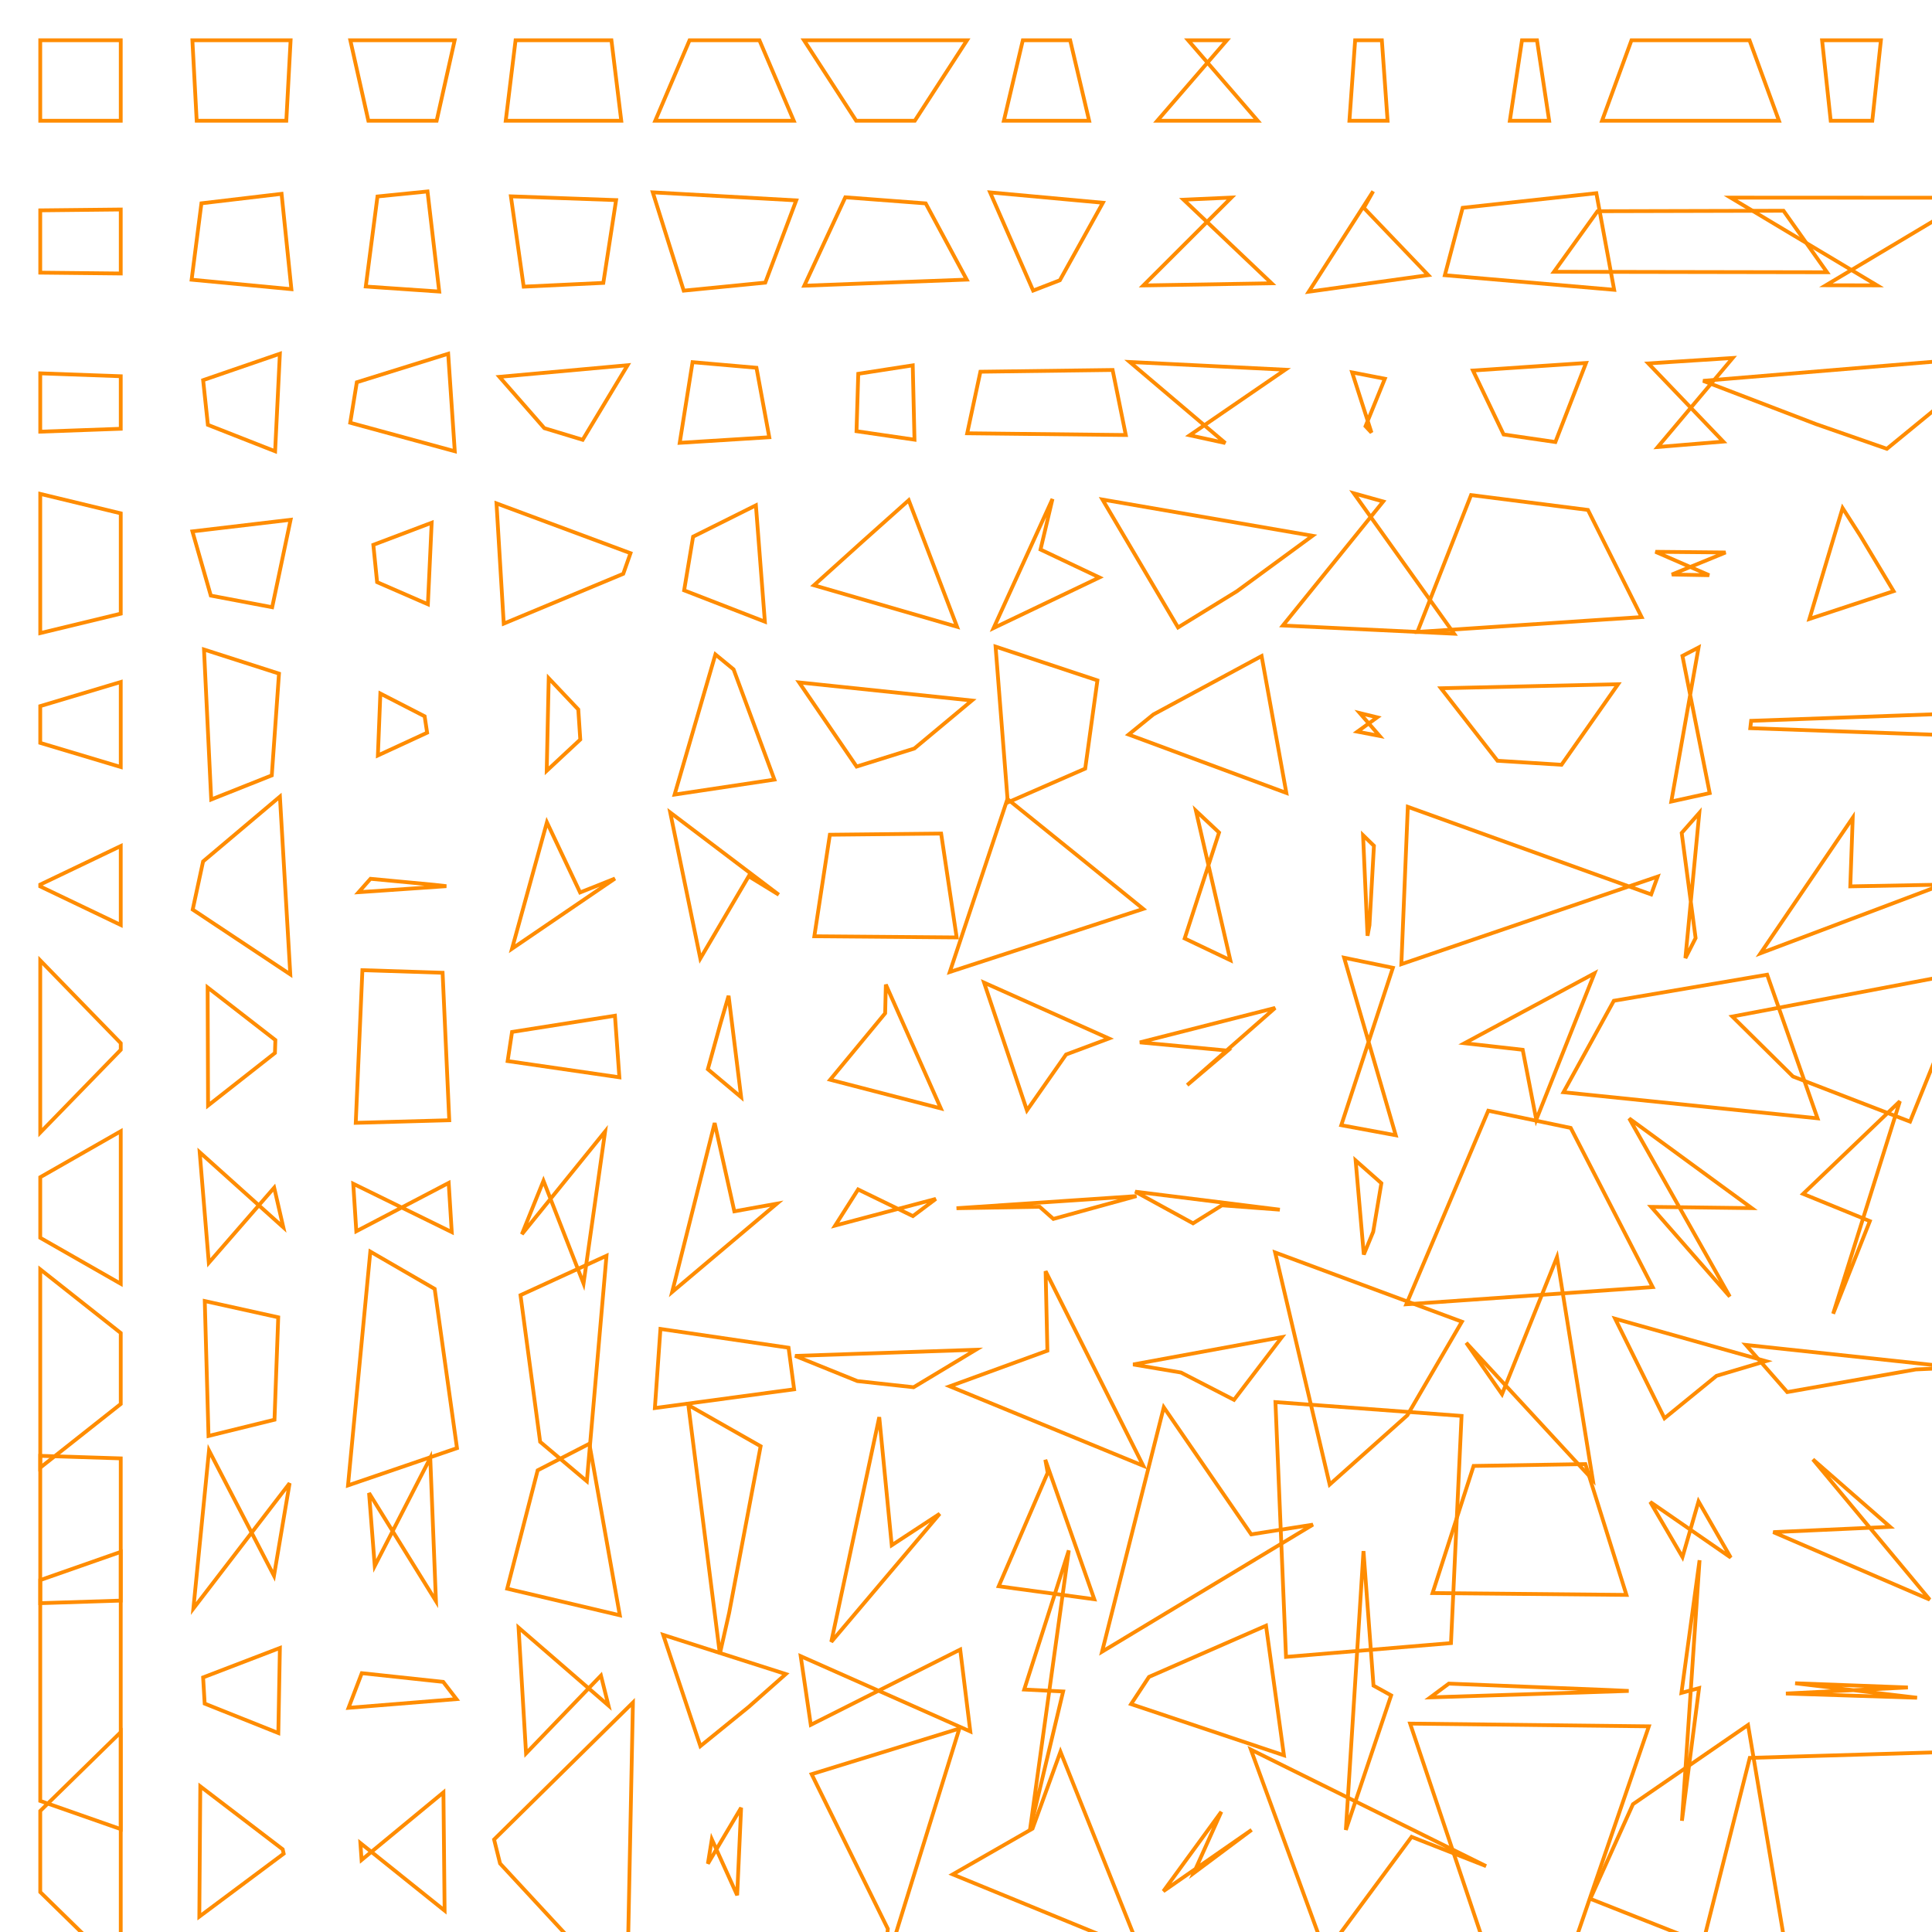 <?xml version="1.0" encoding="UTF-8"?>
<svg xmlns="http://www.w3.org/2000/svg" id="RSSicon" viewBox="0 0 512 512" width="512" height="512">
  <defs>
    <style type="text/css">
      svg {
        background: black;
        margin: calc(50vh - 256px) auto 0;
      }
      
      polygon {stroke: darkorange; fill: none;}
    </style>
  </defs>
  <polygon points="10.667 10.667 32 10.667 32 32 10.667 32"/><polygon points="50.986 10.667 77.014 10.667 75.875 32 52.125 32"/><polygon points="92.84 10.667 120.493 10.667 115.714 32 97.62 32"/><polygon points="136.631 10.667 162.035 10.667 164.643 32 134.023 32"/><polygon points="182.742 10.667 201.258 10.667 210.356 32 173.644 32"/><polygon points="213.068 10.667 256.266 10.667 242.432 32 226.901 32"/><polygon points="271.061 10.667 283.605 10.667 288.634 32 266.033 32"/><polygon points="325.131 10.667 314.869 10.667 333.31 32 306.69 32"/><polygon points="359.128 10.667 366.205 10.667 367.724 32 357.61 32"/><polygon points="403.345 10.667 407.322 10.667 410.545 32 400.122 32"/><polygon points="432.361 10.667 463.639 10.667 471.446 32 424.554 32"/><polygon points="482.871 10.667 498.462 10.667 496.179 32 485.155 32"/><polygon points="10.667 55.746 32 55.52 32 72.48 10.667 72.254"/><polygon points="53.38 53.878 74.62 51.368 77.22 76.632 50.78 74.122"/><polygon points="100.037 52.068 113.296 50.736 116.4 77.264 96.934 75.932"/><polygon points="135.394 52.032 163.272 53.031 159.886 74.969 138.781 75.968"/><polygon points="172.992 50.975 211.008 53.105 202.81 74.895 181.19 77.025"/><polygon points="224.012 52.286 245.322 53.901 256.184 74.099 213.149 75.714"/><polygon points="262.391 50.992 292.275 53.731 280.877 74.269 273.79 77.008"/><polygon points="326.338 52.355 313.662 52.925 336.992 75.075 303.008 75.645"/><polygon points="363.902 50.694 361.431 55.086 378.503 72.914 346.83 77.306"/><polygon points="387.62 55.065 423.046 51.199 427.769 76.801 382.898 72.935"/><polygon points="423.357 55.974 472.643 55.847 484.182 72.153 411.818 72.026"/><polygon points="458.621 52.373 522.712 52.403 483.885 75.597 497.448 75.627"/><polygon points="10.667 98.938 32 99.708 32 113.626 10.667 114.395"/><polygon points="53.833 100.741 74.167 93.743 72.909 119.591 55.091 112.592"/><polygon points="94.562 101.299 118.772 93.749 120.519 119.585 92.814 112.034"/><polygon points="132.348 99.868 166.319 96.786 154.416 116.547 144.25 113.466"/><polygon points="183.532 95.98 200.468 97.459 203.866 115.874 180.134 117.354"/><polygon points="227.447 99.058 241.886 96.819 242.348 116.515 226.985 114.275"/><polygon points="259.815 98.509 294.852 98.05 298.346 115.284 256.32 114.824"/><polygon points="299.393 95.929 340.607 97.981 315.287 115.352 324.713 117.404"/><polygon points="366.999 100.373 358.335 98.693 363.455 114.641 361.878 112.96"/><polygon points="390.353 98.192 420.314 96.191 412.192 117.142 398.475 115.141"/><polygon points="436.819 96.309 459.181 94.87 439.318 118.463 456.682 117.024"/><polygon points="451.342 100.929 529.991 94.397 500.044 118.936 481.289 112.405"/><polygon points="10.667 130.887 32 136.041 32 162.626 10.667 167.78"/><polygon points="50.991 140.824 77.009 137.748 72.132 160.919 55.868 157.842"/><polygon points="98.937 144.388 114.396 138.53 113.396 160.137 99.938 154.279"/><polygon points="131.577 133.402 167.09 146.604 165.171 152.063 133.496 165.264"/><polygon points="183.678 142.22 200.322 133.915 202.697 164.752 181.303 156.446"/><polygon points="228.51 143.565 240.823 132.57 253.628 166.097 215.705 155.102"/><polygon points="278.918 132.23 275.749 145.634 291.349 153.032 263.318 166.437"/><polygon points="292.17 132.388 347.83 141.991 327.811 156.675 312.189 166.279"/><polygon points="366.561 132.904 358.772 130.728 385.351 167.939 339.983 165.763"/><polygon points="389.848 131.198 420.818 135.137 435.042 163.53 375.624 167.469"/><polygon points="438.704 146.232 457.296 146.412 443.047 152.255 452.953 152.435"/><polygon points="493.026 142.001 488.308 134.637 479.512 164.029 501.822 156.665"/><polygon points="10.667 187.126 32 180.737 32 203.263 10.667 196.874"/><polygon points="54.063 172.13 73.937 178.512 72.027 205.488 55.973 211.87"/><polygon points="100.798 183.795 112.536 189.828 113.192 194.172 100.142 200.205"/><polygon points="145.414 179.738 153.252 188.018 153.78 195.982 144.887 204.262"/><polygon points="189.589 173.43 194.411 177.398 205.224 206.602 178.776 210.57"/><polygon points="211.775 180.853 257.558 185.644 242.322 198.356 227.011 203.147"/><polygon points="263.839 171.356 290.828 180.31 287.591 203.69 267.075 212.644"/><polygon points="305.663 189.336 334.337 173.862 340.895 210.138 299.105 194.664"/><polygon points="360.354 188.972 364.979 190.102 359.724 193.898 365.609 195.028"/><polygon points="381.866 182.394 428.801 181.327 413.819 202.673 396.848 201.606"/><polygon points="450.139 171.586 445.861 173.821 453.089 210.179 442.911 212.414"/><polygon points="464.068 191.025 517.265 189.119 517.49 194.881 463.843 192.975"/><polygon points="10.667 234.42 32 224.207 32 245.126 10.667 234.914"/><polygon points="53.821 228.285 74.179 211.109 76.93 258.224 51.07 241.048"/><polygon points="98.185 232.89 115.148 234.489 118.294 234.844 95.039 236.443"/><polygon points="144.938 217.921 153.729 236.509 162.975 232.824 135.692 251.413"/><polygon points="177.616 215.319 206.384 237.11 198.41 232.223 185.59 254.015"/><polygon points="219.921 221.212 249.412 220.906 253.526 248.427 215.807 248.121"/><polygon points="266.983 211.746 287.683 228.467 302.963 240.867 251.703 257.587"/><polygon points="323.066 220.633 316.934 214.869 326.048 254.464 313.952 248.7"/><polygon points="361.225 221.344 364.108 224.14 362.923 245.194 362.41 247.989"/><polygon points="373.087 213.818 437.58 237.03 439.295 232.303 371.372 255.515"/><polygon points="445.664 220.737 450.336 215.423 446.645 253.911 449.355 248.596"/><polygon points="490.99 216.717 490.344 234.897 514.767 234.437 466.566 252.617"/><polygon points="10.667 254.523 32 276.454 32 278.213 10.667 300.144"/><polygon points="55.025 261.69 72.975 275.621 72.862 279.046 55.138 292.977"/><polygon points="96.04 257.103 117.294 257.791 119.057 296.876 94.276 297.564"/><polygon points="135.697 273.475 162.97 269.175 164.139 285.492 134.528 281.192"/><polygon points="190.915 271.308 193.085 263.896 196.414 290.77 187.586 283.358"/><polygon points="234.575 268.525 234.759 260.925 249.33 293.742 220.004 286.142"/><polygon points="260.79 260.403 293.877 275.211 282.518 279.456 272.149 294.264"/><polygon points="302.079 276.238 337.921 267.112 314.619 287.555 325.381 278.429"/><polygon points="369.124 256.476 356.209 253.808 369.884 300.858 355.45 298.19"/><polygon points="388.115 276.463 422.552 257.938 407.13 296.729 403.536 278.204"/><polygon points="427.683 265.214 468.317 258.304 481.661 296.363 414.339 289.453"/><polygon points="459.085 269.388 522.248 257.424 506.183 297.242 475.15 285.279"/><polygon points="10.667 311.973 32 299.787 32 340.213 10.667 328.027"/><polygon points="52.918 305.347 75.082 325.254 72.663 314.746 55.337 334.653"/><polygon points="94.426 326.298 118.908 313.485 119.718 326.515 93.615 313.702"/><polygon points="138.307 327.077 160.36 299.859 154.643 340.141 144.024 312.923"/><polygon points="189.391 297.613 194.609 321.014 205.871 318.986 178.129 342.387"/><polygon points="227.41 315.217 241.923 322.279 248.005 317.721 221.328 324.783"/><polygon points="253.487 320.193 301.18 316.977 279.15 323.023 275.516 319.807"/><polygon points="316.166 324.197 323.834 319.423 339.17 320.577 300.83 315.803"/><polygon points="359.255 307.534 366.078 313.564 363.912 326.436 361.421 332.466"/><polygon points="394.407 294.352 416.26 298.912 437.976 341.088 372.691 345.648"/><polygon points="431.755 296.396 464.245 320.166 437.586 319.834 458.414 343.604"/><polygon points="477.845 316.393 503.489 291.845 485.8 348.155 495.533 323.607"/><polygon points="10.667 336.392 32 353.262 32 372.071 10.667 388.941"/><polygon points="54.266 344.791 73.734 349.097 72.742 376.236 55.258 380.542"/><polygon points="98.137 331.688 115.196 341.565 121.108 383.769 92.226 393.645"/><polygon points="137.938 343.234 160.728 332.788 155.522 392.545 143.144 382.099"/><polygon points="175.023 352.185 208.977 357.159 210.452 368.174 173.548 373.149"/><polygon points="210.715 359.329 258.618 357.701 242.113 367.633 227.22 366.004"/><polygon points="277.57 357.946 277.096 336.882 302.976 388.451 251.691 367.387"/><polygon points="312.972 363.736 327.028 370.975 339.704 354.358 300.296 361.597"/><polygon points="337.919 331.916 387.415 350.265 372.955 375.068 352.378 393.418"/><polygon points="398.048 369.484 412.619 333.152 422.106 392.181 388.561 355.85"/><polygon points="428.03 349.476 467.97 360.721 454.897 364.612 441.103 375.857"/><polygon points="473.639 368.917 507.695 362.918 518.655 362.416 462.679 356.416"/><polygon points="10.667 385.81 32 386.489 32 424.178 10.667 424.857"/><polygon points="55.391 384.396 72.609 417.597 76.752 393.07 51.248 426.271"/><polygon points="99.312 414.987 114.022 386.366 115.531 424.301 97.802 395.68"/><polygon points="142.484 389.651 156.183 382.603 164.254 428.063 134.412 421.016"/><polygon points="182.424 372.374 201.576 383.262 193.232 427.404 190.768 438.292"/><polygon points="233.012 375.553 236.321 409.503 249.038 401.164 220.296 435.114"/><polygon points="277.648 390.294 277.019 386.85 290 423.817 264.666 420.372"/><polygon points="308.415 372.953 331.585 406.622 347.94 404.045 292.06 437.714"/><polygon points="338.006 371.57 387.328 375.229 384.525 435.437 340.808 439.097"/><polygon points="390.52 388.487 420.146 387.999 431.022 422.667 379.645 422.179"/><polygon points="450.127 397.892 445.873 412.639 437.332 398.028 458.668 412.775"/><polygon points="500.897 404.631 480.437 386.753 511.398 423.914 469.935 406.035"/><polygon points="10.667 418.736 32 411.264 32 484.736 10.667 477.264"/><polygon points="53.828 444.529 74.172 436.727 73.76 459.273 54.24 451.471"/><polygon points="92.366 452.592 120.968 450.28 117.456 445.72 95.878 443.408"/><polygon points="137.424 431.336 161.243 451.963 159.257 444.037 139.409 464.664"/><polygon points="185.609 462.745 198.391 452.361 208.247 443.639 175.753 433.255"/><polygon points="214.867 457.098 254.466 437.147 257.139 458.853 212.194 438.902"/><polygon points="271.425 447.743 283.242 410.868 272.93 485.132 281.737 448.257"/><polygon points="304.492 444.396 335.508 430.824 340.254 465.176 299.746 451.604"/><polygon points="361.34 411.056 363.993 446.707 368.668 449.293 356.666 484.944"/><polygon points="379.046 449.825 431.621 448.115 426.713 447.885 383.953 446.175"/><polygon points="450.402 413.474 445.598 448.635 450.268 447.365 445.732 482.526"/><polygon points="473.289 448.806 508.044 449.918 475.734 446.082 505.6 447.194"/><polygon points="10.667 479.914 32 459.042 32 522.292 10.667 501.419"/><polygon points="52.822 507.928 75.178 491.243 74.919 490.091 53.081 473.405"/><polygon points="95.506 488.424 117.827 506.331 117.513 475.002 95.821 492.909"/><polygon points="130.938 487.486 167.729 451.197 166.143 530.136 132.523 493.847"/><polygon points="188.642 487.43 195.358 502.256 196.404 479.077 187.596 493.903"/><polygon points="215.09 470.172 254.243 458.082 234.048 523.252 235.285 511.161"/><polygon points="273.634 484.603 281.033 464.23 302.185 517.103 252.481 496.73"/><polygon points="308.304 501.19 331.696 484.935 316.341 496.398 323.659 480.143"/><polygon points="331.501 463.665 393.832 494.544 374.082 486.789 351.252 517.668"/><polygon points="373.7 456.773 436.967 457.497 414.2 523.837 396.467 524.561"/><polygon points="432.751 478.127 463.249 457.136 474.554 524.198 421.446 503.206"/><polygon points="463.708 465.856 517.625 464.251 530.163 517.082 451.17 515.478"/>
</svg>
